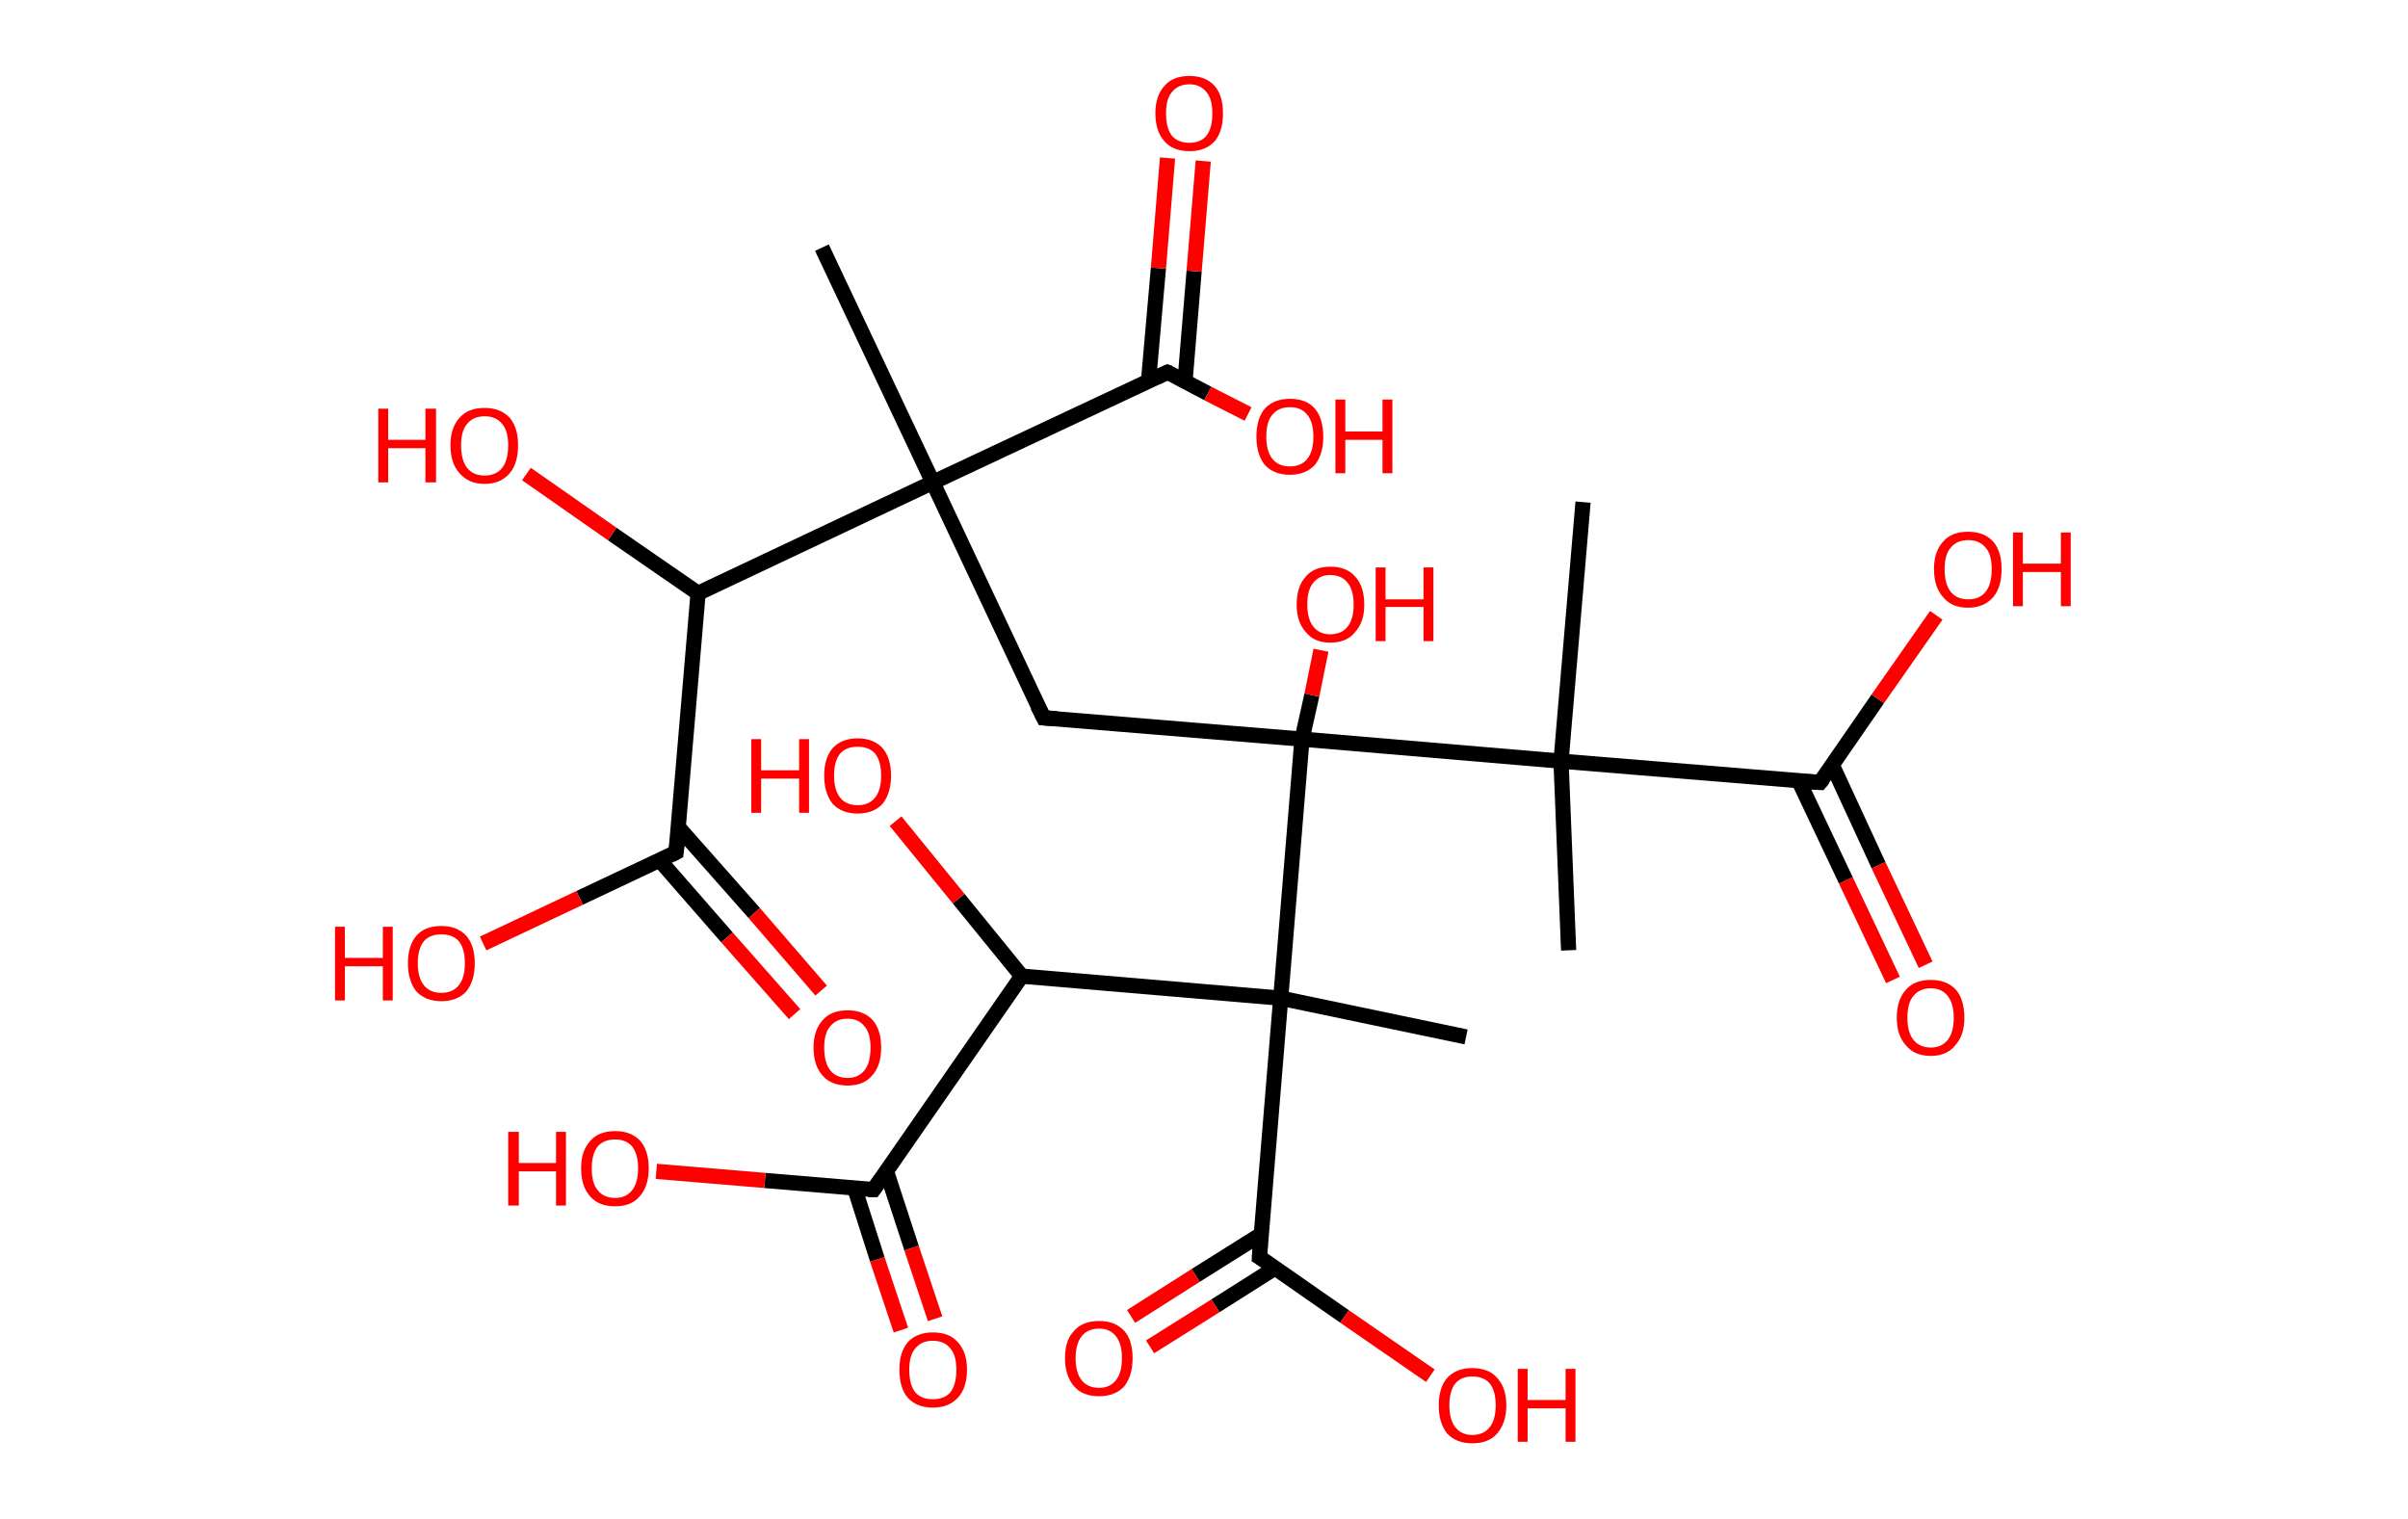 <?xml version='1.0' encoding='ASCII' standalone='yes'?>
<svg xmlns="http://www.w3.org/2000/svg" xmlns:rdkit="http://www.rdkit.org/xml" xmlns:xlink="http://www.w3.org/1999/xlink" version="1.1" baseProfile="full" xml:space="preserve" width="317px" height="200px" viewBox="0 0 317 200">
<!-- END OF HEADER -->
<rect style="opacity:1.0;fill:#FFFFFF;stroke:none" width="317.0" height="200.0" x="0.0" y="0.0"> </rect>
<path class="bond-0 atom-0 atom-1" d="M 108.2,32.6 L 122.8,63.5" style="fill:none;fill-rule:evenodd;stroke:#000000;stroke-width:2.0px;stroke-linecap:butt;stroke-linejoin:miter;stroke-opacity:1"/>
<path class="bond-1 atom-1 atom-2" d="M 122.8,63.5 L 137.4,94.5" style="fill:none;fill-rule:evenodd;stroke:#000000;stroke-width:2.0px;stroke-linecap:butt;stroke-linejoin:miter;stroke-opacity:1"/>
<path class="bond-2 atom-2 atom-3" d="M 137.4,94.5 L 171.4,97.3" style="fill:none;fill-rule:evenodd;stroke:#000000;stroke-width:2.0px;stroke-linecap:butt;stroke-linejoin:miter;stroke-opacity:1"/>
<path class="bond-3 atom-3 atom-4" d="M 171.4,97.3 L 172.7,91.5" style="fill:none;fill-rule:evenodd;stroke:#000000;stroke-width:2.0px;stroke-linecap:butt;stroke-linejoin:miter;stroke-opacity:1"/>
<path class="bond-3 atom-3 atom-4" d="M 172.7,91.5 L 173.9,85.6" style="fill:none;fill-rule:evenodd;stroke:#FF0000;stroke-width:2.0px;stroke-linecap:butt;stroke-linejoin:miter;stroke-opacity:1"/>
<path class="bond-4 atom-3 atom-5" d="M 171.4,97.3 L 205.5,100.2" style="fill:none;fill-rule:evenodd;stroke:#000000;stroke-width:2.0px;stroke-linecap:butt;stroke-linejoin:miter;stroke-opacity:1"/>
<path class="bond-5 atom-5 atom-6" d="M 205.5,100.2 L 208.4,66.1" style="fill:none;fill-rule:evenodd;stroke:#000000;stroke-width:2.0px;stroke-linecap:butt;stroke-linejoin:miter;stroke-opacity:1"/>
<path class="bond-6 atom-5 atom-7" d="M 205.5,100.2 L 206.5,125.1" style="fill:none;fill-rule:evenodd;stroke:#000000;stroke-width:2.0px;stroke-linecap:butt;stroke-linejoin:miter;stroke-opacity:1"/>
<path class="bond-7 atom-5 atom-8" d="M 205.5,100.2 L 239.6,103.0" style="fill:none;fill-rule:evenodd;stroke:#000000;stroke-width:2.0px;stroke-linecap:butt;stroke-linejoin:miter;stroke-opacity:1"/>
<path class="bond-8 atom-8 atom-9" d="M 236.8,102.8 L 243.0,115.9" style="fill:none;fill-rule:evenodd;stroke:#000000;stroke-width:2.0px;stroke-linecap:butt;stroke-linejoin:miter;stroke-opacity:1"/>
<path class="bond-8 atom-8 atom-9" d="M 243.0,115.9 L 249.2,129.0" style="fill:none;fill-rule:evenodd;stroke:#FF0000;stroke-width:2.0px;stroke-linecap:butt;stroke-linejoin:miter;stroke-opacity:1"/>
<path class="bond-8 atom-8 atom-9" d="M 241.2,100.7 L 247.3,113.9" style="fill:none;fill-rule:evenodd;stroke:#000000;stroke-width:2.0px;stroke-linecap:butt;stroke-linejoin:miter;stroke-opacity:1"/>
<path class="bond-8 atom-8 atom-9" d="M 247.3,113.9 L 253.5,127.0" style="fill:none;fill-rule:evenodd;stroke:#FF0000;stroke-width:2.0px;stroke-linecap:butt;stroke-linejoin:miter;stroke-opacity:1"/>
<path class="bond-9 atom-8 atom-10" d="M 239.6,103.0 L 247.2,92.0" style="fill:none;fill-rule:evenodd;stroke:#000000;stroke-width:2.0px;stroke-linecap:butt;stroke-linejoin:miter;stroke-opacity:1"/>
<path class="bond-9 atom-8 atom-10" d="M 247.2,92.0 L 254.9,81.0" style="fill:none;fill-rule:evenodd;stroke:#FF0000;stroke-width:2.0px;stroke-linecap:butt;stroke-linejoin:miter;stroke-opacity:1"/>
<path class="bond-10 atom-3 atom-11" d="M 171.4,97.3 L 168.6,131.4" style="fill:none;fill-rule:evenodd;stroke:#000000;stroke-width:2.0px;stroke-linecap:butt;stroke-linejoin:miter;stroke-opacity:1"/>
<path class="bond-11 atom-11 atom-12" d="M 168.6,131.4 L 193.0,136.5" style="fill:none;fill-rule:evenodd;stroke:#000000;stroke-width:2.0px;stroke-linecap:butt;stroke-linejoin:miter;stroke-opacity:1"/>
<path class="bond-12 atom-11 atom-13" d="M 168.6,131.4 L 165.8,165.5" style="fill:none;fill-rule:evenodd;stroke:#000000;stroke-width:2.0px;stroke-linecap:butt;stroke-linejoin:miter;stroke-opacity:1"/>
<path class="bond-13 atom-13 atom-14" d="M 166.0,162.5 L 157.4,167.9" style="fill:none;fill-rule:evenodd;stroke:#000000;stroke-width:2.0px;stroke-linecap:butt;stroke-linejoin:miter;stroke-opacity:1"/>
<path class="bond-13 atom-13 atom-14" d="M 157.4,167.9 L 148.9,173.3" style="fill:none;fill-rule:evenodd;stroke:#FF0000;stroke-width:2.0px;stroke-linecap:butt;stroke-linejoin:miter;stroke-opacity:1"/>
<path class="bond-13 atom-13 atom-14" d="M 167.9,166.9 L 160.0,171.9" style="fill:none;fill-rule:evenodd;stroke:#000000;stroke-width:2.0px;stroke-linecap:butt;stroke-linejoin:miter;stroke-opacity:1"/>
<path class="bond-13 atom-13 atom-14" d="M 160.0,171.9 L 151.4,177.3" style="fill:none;fill-rule:evenodd;stroke:#FF0000;stroke-width:2.0px;stroke-linecap:butt;stroke-linejoin:miter;stroke-opacity:1"/>
<path class="bond-14 atom-13 atom-15" d="M 165.8,165.5 L 177.0,173.3" style="fill:none;fill-rule:evenodd;stroke:#000000;stroke-width:2.0px;stroke-linecap:butt;stroke-linejoin:miter;stroke-opacity:1"/>
<path class="bond-14 atom-13 atom-15" d="M 177.0,173.3 L 188.3,181.1" style="fill:none;fill-rule:evenodd;stroke:#FF0000;stroke-width:2.0px;stroke-linecap:butt;stroke-linejoin:miter;stroke-opacity:1"/>
<path class="bond-15 atom-11 atom-16" d="M 168.6,131.4 L 134.5,128.5" style="fill:none;fill-rule:evenodd;stroke:#000000;stroke-width:2.0px;stroke-linecap:butt;stroke-linejoin:miter;stroke-opacity:1"/>
<path class="bond-16 atom-16 atom-17" d="M 134.5,128.5 L 126.2,118.3" style="fill:none;fill-rule:evenodd;stroke:#000000;stroke-width:2.0px;stroke-linecap:butt;stroke-linejoin:miter;stroke-opacity:1"/>
<path class="bond-16 atom-16 atom-17" d="M 126.2,118.3 L 117.9,108.1" style="fill:none;fill-rule:evenodd;stroke:#FF0000;stroke-width:2.0px;stroke-linecap:butt;stroke-linejoin:miter;stroke-opacity:1"/>
<path class="bond-17 atom-16 atom-18" d="M 134.5,128.5 L 115.0,156.6" style="fill:none;fill-rule:evenodd;stroke:#000000;stroke-width:2.0px;stroke-linecap:butt;stroke-linejoin:miter;stroke-opacity:1"/>
<path class="bond-18 atom-18 atom-19" d="M 112.5,156.4 L 115.5,165.8" style="fill:none;fill-rule:evenodd;stroke:#000000;stroke-width:2.0px;stroke-linecap:butt;stroke-linejoin:miter;stroke-opacity:1"/>
<path class="bond-18 atom-18 atom-19" d="M 115.5,165.8 L 118.6,175.1" style="fill:none;fill-rule:evenodd;stroke:#FF0000;stroke-width:2.0px;stroke-linecap:butt;stroke-linejoin:miter;stroke-opacity:1"/>
<path class="bond-18 atom-18 atom-19" d="M 116.7,154.2 L 120.0,164.3" style="fill:none;fill-rule:evenodd;stroke:#000000;stroke-width:2.0px;stroke-linecap:butt;stroke-linejoin:miter;stroke-opacity:1"/>
<path class="bond-18 atom-18 atom-19" d="M 120.0,164.3 L 123.1,173.6" style="fill:none;fill-rule:evenodd;stroke:#FF0000;stroke-width:2.0px;stroke-linecap:butt;stroke-linejoin:miter;stroke-opacity:1"/>
<path class="bond-19 atom-18 atom-20" d="M 115.0,156.6 L 100.7,155.4" style="fill:none;fill-rule:evenodd;stroke:#000000;stroke-width:2.0px;stroke-linecap:butt;stroke-linejoin:miter;stroke-opacity:1"/>
<path class="bond-19 atom-18 atom-20" d="M 100.7,155.4 L 86.4,154.2" style="fill:none;fill-rule:evenodd;stroke:#FF0000;stroke-width:2.0px;stroke-linecap:butt;stroke-linejoin:miter;stroke-opacity:1"/>
<path class="bond-20 atom-1 atom-21" d="M 122.8,63.5 L 153.7,49.0" style="fill:none;fill-rule:evenodd;stroke:#000000;stroke-width:2.0px;stroke-linecap:butt;stroke-linejoin:miter;stroke-opacity:1"/>
<path class="bond-21 atom-21 atom-22" d="M 156.0,50.2 L 157.2,35.7" style="fill:none;fill-rule:evenodd;stroke:#000000;stroke-width:2.0px;stroke-linecap:butt;stroke-linejoin:miter;stroke-opacity:1"/>
<path class="bond-21 atom-21 atom-22" d="M 157.2,35.7 L 158.4,21.2" style="fill:none;fill-rule:evenodd;stroke:#FF0000;stroke-width:2.0px;stroke-linecap:butt;stroke-linejoin:miter;stroke-opacity:1"/>
<path class="bond-21 atom-21 atom-22" d="M 151.2,50.1 L 152.5,35.3" style="fill:none;fill-rule:evenodd;stroke:#000000;stroke-width:2.0px;stroke-linecap:butt;stroke-linejoin:miter;stroke-opacity:1"/>
<path class="bond-21 atom-21 atom-22" d="M 152.5,35.3 L 153.7,20.8" style="fill:none;fill-rule:evenodd;stroke:#FF0000;stroke-width:2.0px;stroke-linecap:butt;stroke-linejoin:miter;stroke-opacity:1"/>
<path class="bond-22 atom-21 atom-23" d="M 153.7,49.0 L 159.0,51.8" style="fill:none;fill-rule:evenodd;stroke:#000000;stroke-width:2.0px;stroke-linecap:butt;stroke-linejoin:miter;stroke-opacity:1"/>
<path class="bond-22 atom-21 atom-23" d="M 159.0,51.8 L 164.3,54.5" style="fill:none;fill-rule:evenodd;stroke:#FF0000;stroke-width:2.0px;stroke-linecap:butt;stroke-linejoin:miter;stroke-opacity:1"/>
<path class="bond-23 atom-1 atom-24" d="M 122.8,63.5 L 91.9,78.1" style="fill:none;fill-rule:evenodd;stroke:#000000;stroke-width:2.0px;stroke-linecap:butt;stroke-linejoin:miter;stroke-opacity:1"/>
<path class="bond-24 atom-24 atom-25" d="M 91.9,78.1 L 80.6,70.3" style="fill:none;fill-rule:evenodd;stroke:#000000;stroke-width:2.0px;stroke-linecap:butt;stroke-linejoin:miter;stroke-opacity:1"/>
<path class="bond-24 atom-24 atom-25" d="M 80.6,70.3 L 69.3,62.4" style="fill:none;fill-rule:evenodd;stroke:#FF0000;stroke-width:2.0px;stroke-linecap:butt;stroke-linejoin:miter;stroke-opacity:1"/>
<path class="bond-25 atom-24 atom-26" d="M 91.9,78.1 L 89.0,112.2" style="fill:none;fill-rule:evenodd;stroke:#000000;stroke-width:2.0px;stroke-linecap:butt;stroke-linejoin:miter;stroke-opacity:1"/>
<path class="bond-26 atom-26 atom-27" d="M 86.8,113.2 L 95.7,123.4" style="fill:none;fill-rule:evenodd;stroke:#000000;stroke-width:2.0px;stroke-linecap:butt;stroke-linejoin:miter;stroke-opacity:1"/>
<path class="bond-26 atom-26 atom-27" d="M 95.7,123.4 L 104.6,133.5" style="fill:none;fill-rule:evenodd;stroke:#FF0000;stroke-width:2.0px;stroke-linecap:butt;stroke-linejoin:miter;stroke-opacity:1"/>
<path class="bond-26 atom-26 atom-27" d="M 89.3,108.9 L 99.3,120.2" style="fill:none;fill-rule:evenodd;stroke:#000000;stroke-width:2.0px;stroke-linecap:butt;stroke-linejoin:miter;stroke-opacity:1"/>
<path class="bond-26 atom-26 atom-27" d="M 99.3,120.2 L 108.1,130.4" style="fill:none;fill-rule:evenodd;stroke:#FF0000;stroke-width:2.0px;stroke-linecap:butt;stroke-linejoin:miter;stroke-opacity:1"/>
<path class="bond-27 atom-26 atom-28" d="M 89.0,112.2 L 76.3,118.2" style="fill:none;fill-rule:evenodd;stroke:#000000;stroke-width:2.0px;stroke-linecap:butt;stroke-linejoin:miter;stroke-opacity:1"/>
<path class="bond-27 atom-26 atom-28" d="M 76.3,118.2 L 63.6,124.2" style="fill:none;fill-rule:evenodd;stroke:#FF0000;stroke-width:2.0px;stroke-linecap:butt;stroke-linejoin:miter;stroke-opacity:1"/>
<path d="M 136.6,92.9 L 137.4,94.5 L 139.1,94.6" style="fill:none;stroke:#000000;stroke-width:2.0px;stroke-linecap:butt;stroke-linejoin:miter;stroke-opacity:1;"/>
<path d="M 237.9,102.9 L 239.6,103.0 L 240.0,102.5" style="fill:none;stroke:#000000;stroke-width:2.0px;stroke-linecap:butt;stroke-linejoin:miter;stroke-opacity:1;"/>
<path d="M 165.9,163.8 L 165.8,165.5 L 166.3,165.8" style="fill:none;stroke:#000000;stroke-width:2.0px;stroke-linecap:butt;stroke-linejoin:miter;stroke-opacity:1;"/>
<path d="M 116.0,155.2 L 115.0,156.6 L 114.3,156.6" style="fill:none;stroke:#000000;stroke-width:2.0px;stroke-linecap:butt;stroke-linejoin:miter;stroke-opacity:1;"/>
<path d="M 152.2,49.7 L 153.7,49.0 L 154.0,49.1" style="fill:none;stroke:#000000;stroke-width:2.0px;stroke-linecap:butt;stroke-linejoin:miter;stroke-opacity:1;"/>
<path d="M 89.2,110.5 L 89.0,112.2 L 88.4,112.5" style="fill:none;stroke:#000000;stroke-width:2.0px;stroke-linecap:butt;stroke-linejoin:miter;stroke-opacity:1;"/>
<path class="atom-4" d="M 170.7 79.6 Q 170.7 77.2, 171.9 75.9 Q 173.0 74.6, 175.1 74.6 Q 177.3 74.6, 178.4 75.9 Q 179.6 77.2, 179.6 79.6 Q 179.6 81.9, 178.4 83.2 Q 177.3 84.6, 175.1 84.6 Q 173.0 84.6, 171.9 83.2 Q 170.7 81.9, 170.7 79.6 M 175.1 83.5 Q 176.6 83.5, 177.4 82.5 Q 178.2 81.5, 178.2 79.6 Q 178.2 77.7, 177.4 76.7 Q 176.6 75.7, 175.1 75.7 Q 173.7 75.7, 172.9 76.7 Q 172.1 77.6, 172.1 79.6 Q 172.1 81.5, 172.9 82.5 Q 173.7 83.5, 175.1 83.5 " fill="#FF0000"/>
<path class="atom-4" d="M 181.1 74.7 L 182.4 74.7 L 182.4 78.9 L 187.4 78.9 L 187.4 74.7 L 188.7 74.7 L 188.7 84.4 L 187.4 84.4 L 187.4 79.9 L 182.4 79.9 L 182.4 84.4 L 181.1 84.4 L 181.1 74.7 " fill="#FF0000"/>
<path class="atom-9" d="M 249.7 134.0 Q 249.7 131.6, 250.9 130.3 Q 252.0 129.0, 254.2 129.0 Q 256.3 129.0, 257.5 130.3 Q 258.6 131.6, 258.6 134.0 Q 258.6 136.3, 257.4 137.6 Q 256.3 139.0, 254.2 139.0 Q 252.0 139.0, 250.9 137.6 Q 249.7 136.3, 249.7 134.0 M 254.2 137.9 Q 255.6 137.9, 256.4 136.9 Q 257.2 135.9, 257.2 134.0 Q 257.2 132.1, 256.4 131.1 Q 255.6 130.1, 254.2 130.1 Q 252.7 130.1, 251.9 131.1 Q 251.1 132.0, 251.1 134.0 Q 251.1 135.9, 251.9 136.9 Q 252.7 137.9, 254.2 137.9 " fill="#FF0000"/>
<path class="atom-10" d="M 254.6 74.9 Q 254.6 72.6, 255.8 71.3 Q 256.9 70.0, 259.1 70.0 Q 261.2 70.0, 262.4 71.3 Q 263.5 72.6, 263.5 74.9 Q 263.5 77.3, 262.4 78.6 Q 261.2 80.0, 259.1 80.0 Q 256.9 80.0, 255.8 78.6 Q 254.6 77.3, 254.6 74.9 M 259.1 78.9 Q 260.6 78.9, 261.4 77.9 Q 262.2 76.9, 262.2 74.9 Q 262.2 73.0, 261.4 72.1 Q 260.6 71.1, 259.1 71.1 Q 257.6 71.1, 256.8 72.1 Q 256.0 73.0, 256.0 74.9 Q 256.0 76.9, 256.8 77.9 Q 257.6 78.9, 259.1 78.9 " fill="#FF0000"/>
<path class="atom-10" d="M 265.0 70.1 L 266.3 70.1 L 266.3 74.2 L 271.3 74.2 L 271.3 70.1 L 272.6 70.1 L 272.6 79.8 L 271.3 79.8 L 271.3 75.3 L 266.3 75.3 L 266.3 79.8 L 265.0 79.8 L 265.0 70.1 " fill="#FF0000"/>
<path class="atom-14" d="M 140.2 178.8 Q 140.2 176.4, 141.4 175.2 Q 142.5 173.9, 144.7 173.9 Q 146.8 173.9, 148.0 175.2 Q 149.1 176.4, 149.1 178.8 Q 149.1 181.1, 148.0 182.5 Q 146.8 183.8, 144.7 183.8 Q 142.5 183.8, 141.4 182.5 Q 140.2 181.1, 140.2 178.8 M 144.7 182.7 Q 146.1 182.7, 146.9 181.7 Q 147.7 180.7, 147.7 178.8 Q 147.7 176.9, 146.9 175.9 Q 146.1 174.9, 144.7 174.9 Q 143.2 174.9, 142.4 175.9 Q 141.6 176.9, 141.6 178.8 Q 141.6 180.7, 142.4 181.7 Q 143.2 182.7, 144.7 182.7 " fill="#FF0000"/>
<path class="atom-15" d="M 189.4 185.0 Q 189.4 182.7, 190.5 181.4 Q 191.7 180.1, 193.8 180.1 Q 196.0 180.1, 197.1 181.4 Q 198.3 182.7, 198.3 185.0 Q 198.3 187.3, 197.1 188.7 Q 196.0 190.0, 193.8 190.0 Q 191.7 190.0, 190.5 188.7 Q 189.4 187.3, 189.4 185.0 M 193.8 188.9 Q 195.3 188.9, 196.1 187.9 Q 196.9 186.9, 196.9 185.0 Q 196.9 183.1, 196.1 182.1 Q 195.3 181.2, 193.8 181.2 Q 192.4 181.2, 191.6 182.1 Q 190.8 183.1, 190.8 185.0 Q 190.8 186.9, 191.6 187.9 Q 192.4 188.9, 193.8 188.9 " fill="#FF0000"/>
<path class="atom-15" d="M 199.8 180.2 L 201.1 180.2 L 201.1 184.3 L 206.1 184.3 L 206.1 180.2 L 207.4 180.2 L 207.4 189.8 L 206.1 189.8 L 206.1 185.4 L 201.1 185.4 L 201.1 189.8 L 199.8 189.8 L 199.8 180.2 " fill="#FF0000"/>
<path class="atom-17" d="M 98.9 97.3 L 100.2 97.3 L 100.2 101.4 L 105.2 101.4 L 105.2 97.3 L 106.5 97.3 L 106.5 107.0 L 105.2 107.0 L 105.2 102.5 L 100.2 102.5 L 100.2 107.0 L 98.9 107.0 L 98.9 97.3 " fill="#FF0000"/>
<path class="atom-17" d="M 108.5 102.1 Q 108.5 99.8, 109.6 98.5 Q 110.8 97.2, 112.9 97.2 Q 115.0 97.2, 116.2 98.5 Q 117.3 99.8, 117.3 102.1 Q 117.3 104.4, 116.2 105.8 Q 115.0 107.1, 112.9 107.1 Q 110.8 107.1, 109.6 105.8 Q 108.5 104.4, 108.5 102.1 M 112.9 106.0 Q 114.4 106.0, 115.2 105.0 Q 116.0 104.0, 116.0 102.1 Q 116.0 100.2, 115.2 99.2 Q 114.4 98.3, 112.9 98.3 Q 111.4 98.3, 110.6 99.2 Q 109.8 100.2, 109.8 102.1 Q 109.8 104.0, 110.6 105.0 Q 111.4 106.0, 112.9 106.0 " fill="#FF0000"/>
<path class="atom-19" d="M 118.4 180.3 Q 118.4 178.0, 119.5 176.7 Q 120.7 175.4, 122.8 175.4 Q 125.0 175.4, 126.1 176.7 Q 127.3 178.0, 127.3 180.3 Q 127.3 182.7, 126.1 184.0 Q 124.9 185.3, 122.8 185.3 Q 120.7 185.3, 119.5 184.0 Q 118.4 182.7, 118.4 180.3 M 122.8 184.2 Q 124.3 184.2, 125.1 183.3 Q 125.9 182.3, 125.9 180.3 Q 125.9 178.4, 125.1 177.5 Q 124.3 176.5, 122.8 176.5 Q 121.3 176.5, 120.5 177.5 Q 119.7 178.4, 119.7 180.3 Q 119.7 182.3, 120.5 183.3 Q 121.3 184.2, 122.8 184.2 " fill="#FF0000"/>
<path class="atom-20" d="M 66.9 149.0 L 68.3 149.0 L 68.3 153.1 L 73.2 153.1 L 73.2 149.0 L 74.5 149.0 L 74.5 158.7 L 73.2 158.7 L 73.2 154.2 L 68.3 154.2 L 68.3 158.7 L 66.9 158.7 L 66.9 149.0 " fill="#FF0000"/>
<path class="atom-20" d="M 76.5 153.8 Q 76.5 151.5, 77.7 150.2 Q 78.8 148.9, 81.0 148.9 Q 83.1 148.9, 84.3 150.2 Q 85.4 151.5, 85.4 153.8 Q 85.4 156.2, 84.2 157.5 Q 83.1 158.8, 81.0 158.8 Q 78.8 158.8, 77.7 157.5 Q 76.5 156.2, 76.5 153.8 M 81.0 157.7 Q 82.4 157.7, 83.2 156.7 Q 84.0 155.7, 84.0 153.8 Q 84.0 151.9, 83.2 150.9 Q 82.4 150.0, 81.0 150.0 Q 79.5 150.0, 78.7 150.9 Q 77.9 151.9, 77.9 153.8 Q 77.9 155.8, 78.7 156.7 Q 79.5 157.7, 81.0 157.7 " fill="#FF0000"/>
<path class="atom-22" d="M 152.1 14.9 Q 152.1 12.6, 153.3 11.3 Q 154.4 10.0, 156.6 10.0 Q 158.7 10.0, 159.9 11.3 Q 161.0 12.6, 161.0 14.9 Q 161.0 17.3, 159.9 18.6 Q 158.7 19.9, 156.6 19.9 Q 154.4 19.9, 153.3 18.6 Q 152.1 17.3, 152.1 14.9 M 156.6 18.8 Q 158.0 18.8, 158.8 17.9 Q 159.6 16.9, 159.6 14.9 Q 159.6 13.0, 158.8 12.1 Q 158.0 11.1, 156.6 11.1 Q 155.1 11.1, 154.3 12.1 Q 153.5 13.0, 153.5 14.9 Q 153.5 16.9, 154.3 17.9 Q 155.1 18.8, 156.6 18.8 " fill="#FF0000"/>
<path class="atom-23" d="M 165.4 57.5 Q 165.4 55.1, 166.5 53.8 Q 167.7 52.5, 169.8 52.5 Q 172.0 52.5, 173.1 53.8 Q 174.2 55.1, 174.2 57.5 Q 174.2 59.8, 173.1 61.2 Q 171.9 62.5, 169.8 62.5 Q 167.7 62.5, 166.5 61.2 Q 165.4 59.8, 165.4 57.5 M 169.8 61.4 Q 171.3 61.4, 172.1 60.4 Q 172.9 59.4, 172.9 57.5 Q 172.9 55.6, 172.1 54.6 Q 171.3 53.6, 169.8 53.6 Q 168.3 53.6, 167.5 54.6 Q 166.7 55.5, 166.7 57.5 Q 166.7 59.4, 167.5 60.4 Q 168.3 61.4, 169.8 61.4 " fill="#FF0000"/>
<path class="atom-23" d="M 175.8 52.6 L 177.1 52.6 L 177.1 56.8 L 182.0 56.8 L 182.0 52.6 L 183.3 52.6 L 183.3 62.3 L 182.0 62.3 L 182.0 57.9 L 177.1 57.9 L 177.1 62.3 L 175.8 62.3 L 175.8 52.6 " fill="#FF0000"/>
<path class="atom-25" d="M 49.8 53.8 L 51.1 53.8 L 51.1 57.9 L 56.0 57.9 L 56.0 53.8 L 57.4 53.8 L 57.4 63.5 L 56.0 63.5 L 56.0 59.0 L 51.1 59.0 L 51.1 63.5 L 49.8 63.5 L 49.8 53.8 " fill="#FF0000"/>
<path class="atom-25" d="M 59.3 58.6 Q 59.3 56.3, 60.5 55.0 Q 61.6 53.7, 63.8 53.7 Q 65.9 53.7, 67.1 55.0 Q 68.2 56.3, 68.2 58.6 Q 68.2 61.0, 67.1 62.3 Q 65.9 63.7, 63.8 63.7 Q 61.7 63.7, 60.5 62.3 Q 59.3 61.0, 59.3 58.6 M 63.8 62.6 Q 65.3 62.6, 66.1 61.6 Q 66.9 60.6, 66.9 58.6 Q 66.9 56.7, 66.1 55.8 Q 65.3 54.8, 63.8 54.8 Q 62.3 54.8, 61.5 55.8 Q 60.7 56.7, 60.7 58.6 Q 60.7 60.6, 61.5 61.6 Q 62.3 62.6, 63.8 62.6 " fill="#FF0000"/>
<path class="atom-27" d="M 107.1 137.9 Q 107.1 135.6, 108.3 134.3 Q 109.4 133.0, 111.6 133.0 Q 113.7 133.0, 114.9 134.3 Q 116.0 135.6, 116.0 137.9 Q 116.0 140.3, 114.8 141.6 Q 113.7 142.9, 111.6 142.9 Q 109.4 142.9, 108.3 141.6 Q 107.1 140.3, 107.1 137.9 M 111.6 141.9 Q 113.0 141.9, 113.8 140.9 Q 114.6 139.9, 114.6 137.9 Q 114.6 136.0, 113.8 135.1 Q 113.0 134.1, 111.6 134.1 Q 110.1 134.1, 109.3 135.1 Q 108.5 136.0, 108.5 137.9 Q 108.5 139.9, 109.3 140.9 Q 110.1 141.9, 111.6 141.9 " fill="#FF0000"/>
<path class="atom-28" d="M 44.1 122.0 L 45.4 122.0 L 45.4 126.1 L 50.4 126.1 L 50.4 122.0 L 51.7 122.0 L 51.7 131.7 L 50.4 131.7 L 50.4 127.2 L 45.4 127.2 L 45.4 131.7 L 44.1 131.7 L 44.1 122.0 " fill="#FF0000"/>
<path class="atom-28" d="M 53.7 126.8 Q 53.7 124.5, 54.8 123.2 Q 55.9 121.9, 58.1 121.9 Q 60.2 121.9, 61.4 123.2 Q 62.5 124.5, 62.5 126.8 Q 62.5 129.1, 61.4 130.5 Q 60.2 131.8, 58.1 131.8 Q 56.0 131.8, 54.8 130.5 Q 53.7 129.1, 53.7 126.8 M 58.1 130.7 Q 59.6 130.7, 60.4 129.7 Q 61.2 128.7, 61.2 126.8 Q 61.2 124.9, 60.4 123.9 Q 59.6 123.0, 58.1 123.0 Q 56.6 123.0, 55.8 123.9 Q 55.0 124.9, 55.0 126.8 Q 55.0 128.7, 55.8 129.7 Q 56.6 130.7, 58.1 130.7 " fill="#FF0000"/>
</svg>
